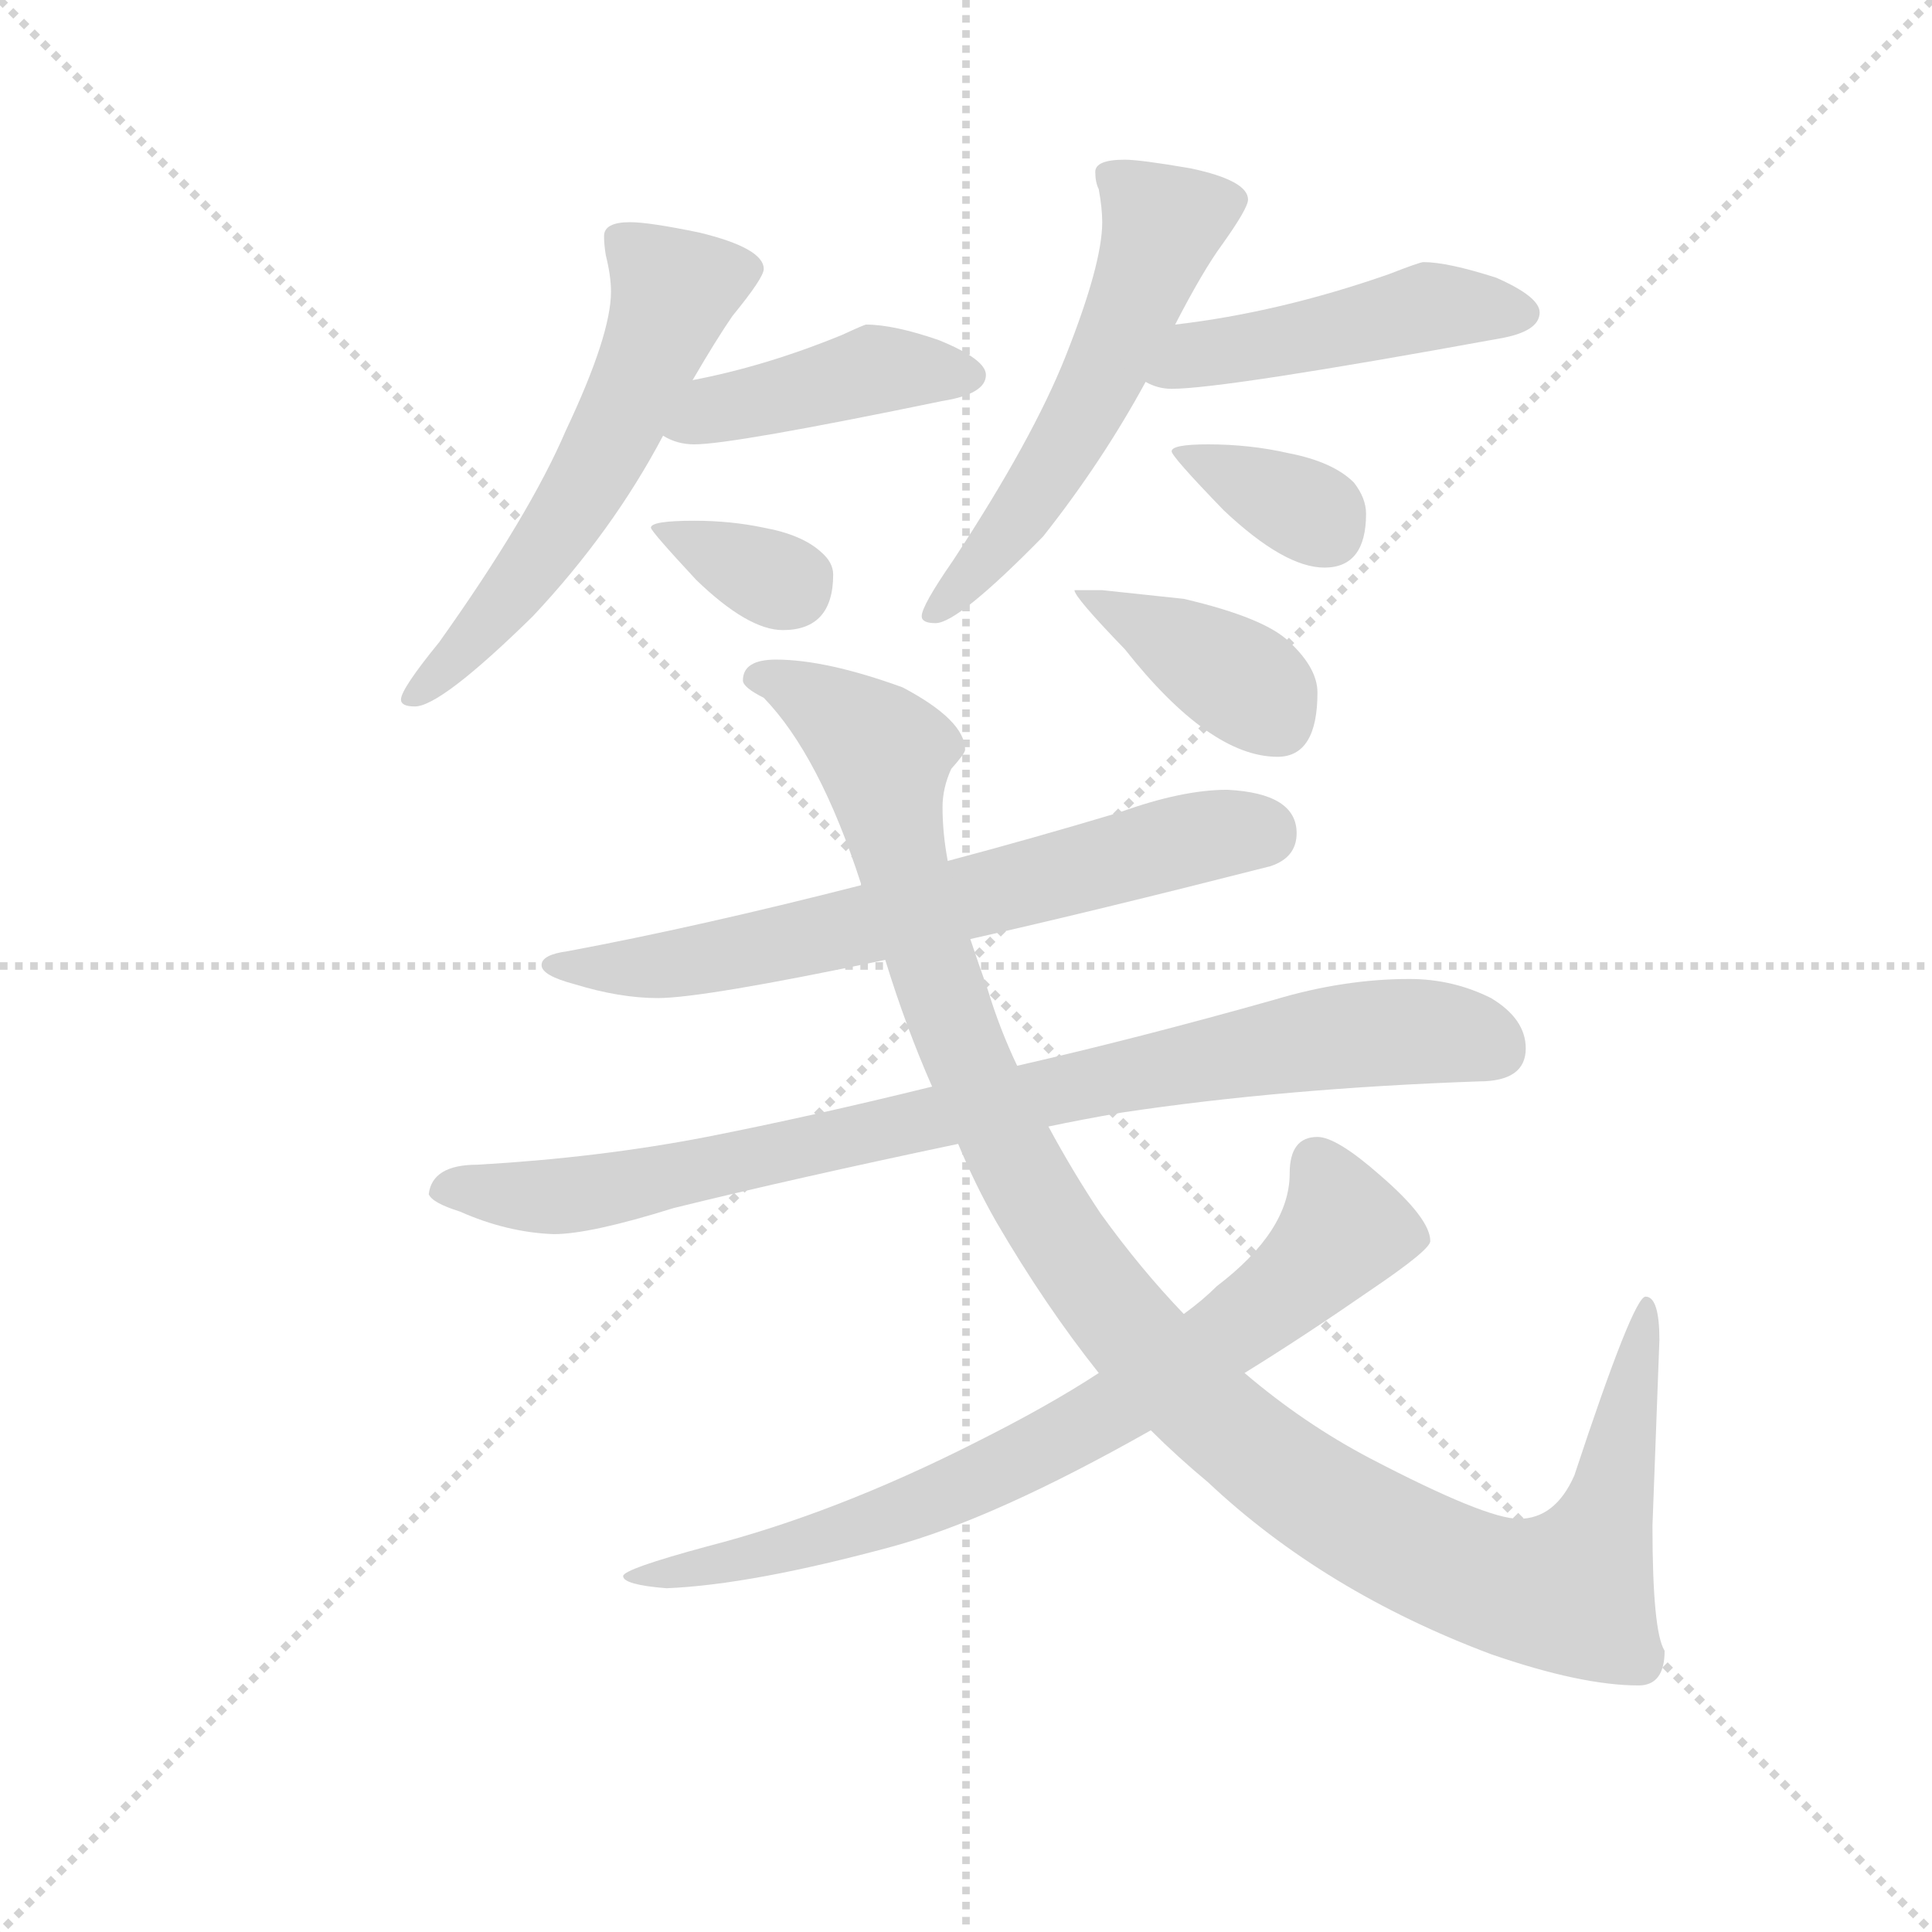 <svg version="1.1" viewBox="0 0 1024 1024" xmlns="http://www.w3.org/2000/svg">
  <g stroke="lightgray" stroke-dasharray="1,1" stroke-width="1" transform="scale(4, 4)">
    <line x1="0" y1="0" x2="256" y2="256"></line>
    <line x1="256" y1="0" x2="0" y2="256"></line>
    <line x1="128" y1="0" x2="128" y2="256"></line>
    <line x1="0" y1="128" x2="256" y2="128"></line>
  </g>
  <g transform="scale(0.92, -0.92) translate(60, -830)">
    <style type="text/css">
      
        @keyframes keyframes0 {
          from {
            stroke: blue;
            stroke-dashoffset: 583;
            stroke-width: 128;
          }
          65% {
            animation-timing-function: step-end;
            stroke: blue;
            stroke-dashoffset: 0;
            stroke-width: 128;
          }
          to {
            stroke: black;
            stroke-width: 1024;
          }
        }
        #make-me-a-hanzi-animation-0 {
          animation: keyframes0 0.724s both;
          animation-delay: 0s;
          animation-timing-function: linear;
        }
      
        @keyframes keyframes1 {
          from {
            stroke: blue;
            stroke-dashoffset: 432;
            stroke-width: 128;
          }
          58% {
            animation-timing-function: step-end;
            stroke: blue;
            stroke-dashoffset: 0;
            stroke-width: 128;
          }
          to {
            stroke: black;
            stroke-width: 1024;
          }
        }
        #make-me-a-hanzi-animation-1 {
          animation: keyframes1 0.602s both;
          animation-delay: 0.724s;
          animation-timing-function: linear;
        }
      
        @keyframes keyframes2 {
          from {
            stroke: blue;
            stroke-dashoffset: 339;
            stroke-width: 128;
          }
          52% {
            animation-timing-function: step-end;
            stroke: blue;
            stroke-dashoffset: 0;
            stroke-width: 128;
          }
          to {
            stroke: black;
            stroke-width: 1024;
          }
        }
        #make-me-a-hanzi-animation-2 {
          animation: keyframes2 0.526s both;
          animation-delay: 1.326s;
          animation-timing-function: linear;
        }
      
        @keyframes keyframes3 {
          from {
            stroke: blue;
            stroke-dashoffset: 560;
            stroke-width: 128;
          }
          65% {
            animation-timing-function: step-end;
            stroke: blue;
            stroke-dashoffset: 0;
            stroke-width: 128;
          }
          to {
            stroke: black;
            stroke-width: 1024;
          }
        }
        #make-me-a-hanzi-animation-3 {
          animation: keyframes3 0.706s both;
          animation-delay: 1.852s;
          animation-timing-function: linear;
        }
      
        @keyframes keyframes4 {
          from {
            stroke: blue;
            stroke-dashoffset: 472;
            stroke-width: 128;
          }
          61% {
            animation-timing-function: step-end;
            stroke: blue;
            stroke-dashoffset: 0;
            stroke-width: 128;
          }
          to {
            stroke: black;
            stroke-width: 1024;
          }
        }
        #make-me-a-hanzi-animation-4 {
          animation: keyframes4 0.634s both;
          animation-delay: 2.558s;
          animation-timing-function: linear;
        }
      
        @keyframes keyframes5 {
          from {
            stroke: blue;
            stroke-dashoffset: 354;
            stroke-width: 128;
          }
          54% {
            animation-timing-function: step-end;
            stroke: blue;
            stroke-dashoffset: 0;
            stroke-width: 128;
          }
          to {
            stroke: black;
            stroke-width: 1024;
          }
        }
        #make-me-a-hanzi-animation-5 {
          animation: keyframes5 0.538s both;
          animation-delay: 3.192s;
          animation-timing-function: linear;
        }
      
        @keyframes keyframes6 {
          from {
            stroke: blue;
            stroke-dashoffset: 675;
            stroke-width: 128;
          }
          69% {
            animation-timing-function: step-end;
            stroke: blue;
            stroke-dashoffset: 0;
            stroke-width: 128;
          }
          to {
            stroke: black;
            stroke-width: 1024;
          }
        }
        #make-me-a-hanzi-animation-6 {
          animation: keyframes6 0.799s both;
          animation-delay: 3.73s;
          animation-timing-function: linear;
        }
      
        @keyframes keyframes7 {
          from {
            stroke: blue;
            stroke-dashoffset: 876;
            stroke-width: 128;
          }
          74% {
            animation-timing-function: step-end;
            stroke: blue;
            stroke-dashoffset: 0;
            stroke-width: 128;
          }
          to {
            stroke: black;
            stroke-width: 1024;
          }
        }
        #make-me-a-hanzi-animation-7 {
          animation: keyframes7 0.963s both;
          animation-delay: 4.529s;
          animation-timing-function: linear;
        }
      
        @keyframes keyframes8 {
          from {
            stroke: blue;
            stroke-dashoffset: 1180;
            stroke-width: 128;
          }
          79% {
            animation-timing-function: step-end;
            stroke: blue;
            stroke-dashoffset: 0;
            stroke-width: 128;
          }
          to {
            stroke: black;
            stroke-width: 1024;
          }
        }
        #make-me-a-hanzi-animation-8 {
          animation: keyframes8 1.21s both;
          animation-delay: 5.492s;
          animation-timing-function: linear;
        }
      
        @keyframes keyframes9 {
          from {
            stroke: blue;
            stroke-dashoffset: 765;
            stroke-width: 128;
          }
          71% {
            animation-timing-function: step-end;
            stroke: blue;
            stroke-dashoffset: 0;
            stroke-width: 128;
          }
          to {
            stroke: black;
            stroke-width: 1024;
          }
        }
        #make-me-a-hanzi-animation-9 {
          animation: keyframes9 0.873s both;
          animation-delay: 6.702s;
          animation-timing-function: linear;
        }
      
        @keyframes keyframes10 {
          from {
            stroke: blue;
            stroke-dashoffset: 394;
            stroke-width: 128;
          }
          56% {
            animation-timing-function: step-end;
            stroke: blue;
            stroke-dashoffset: 0;
            stroke-width: 128;
          }
          to {
            stroke: black;
            stroke-width: 1024;
          }
        }
        #make-me-a-hanzi-animation-10 {
          animation: keyframes10 0.571s both;
          animation-delay: 7.575s;
          animation-timing-function: linear;
        }
      
    </style>
    
      <path d="M 303 702 Q 288 702 288 694 Q 288 689 289 683 Q 292 671 292 662 Q 292 637 266 582 Q 245 533 193 460 Q 171 433 171 427 Q 171 423 179 423 Q 194 423 247 475 Q 293 524 322 579 L 339 611 Q 353 635 362 648 Q 380 670 380 675 Q 380 687 343 696 Q 314 702 303 702 Z" fill="lightgray"></path>
    
      <path d="M 322 579 Q 330 574 340 574 Q 362 574 483 599 Q 508 603 508 614 Q 508 623 481 634 Q 455 643 439 643 Q 438 643 425 637 Q 381 619 339 611 C 310 605 295 592 322 579 Z" fill="lightgray"></path>
    
      <path d="M 340 530 Q 315 530 315 526 Q 315 524 341 496 Q 371 467 391 467 Q 420 467 420 499 Q 420 506 413 512 Q 402 522 380 526 Q 361 530 340 530 Z" fill="lightgray"></path>
    
      <path d="M 588 738 Q 571 738 571 731 Q 571 725 573 721 Q 575 710 575 702 Q 575 678 554 625 Q 535 577 489 507 Q 471 481 471 475 Q 471 471 479 471 Q 492 471 541 521 Q 575 564 600 610 L 617 643 Q 633 674 644 689 Q 659 710 659 715 Q 659 726 626 733 Q 597 738 588 738 Z" fill="lightgray"></path>
    
      <path d="M 600 610 Q 607 606 615 606 Q 645 606 804 635 Q 827 639 827 650 Q 827 659 802 670 Q 774 679 760 679 Q 758 679 740 672 Q 677 650 617 643 C 587 639 572 622 600 610 Z" fill="lightgray"></path>
    
      <path d="M 636 574 Q 615 574 615 570 Q 615 567 645 536 Q 680 503 703 503 Q 727 503 727 534 Q 727 543 720 552 Q 708 564 682 569 Q 660 574 636 574 Z" fill="lightgray"></path>
    
      <path d="M 647 375 Q 621 375 585 362 Q 535 347 486 334 L 436 320 Q 342 296 267 282 Q 252 280 252 274 Q 252 268 271 263 Q 297 255 319 255 Q 345 255 450 277 L 499 289 Q 570 305 672 331 Q 687 336 687 350 Q 687 373 647 375 Z" fill="lightgray"></path>
    
      <path d="M 477 204 Q 408 187 347 175 Q 285 163 215 159 Q 189 159 187 142 Q 189 137 205 132 Q 232 120 259 119 Q 280 119 328 134 Q 397 151 492 171 L 544 181 Q 563 185 586 189 Q 679 203 792 207 Q 819 207 819 226 Q 819 243 799 255 Q 777 266 752 266 Q 714 266 674 254 Q 596 232 526 216 L 477 204 Z" fill="lightgray"></path>
    
      <path d="M 486 334 Q 483 350 483 365 Q 483 376 488 387 Q 496 396 496 398 Q 496 415 460 434 Q 416 450 387 450 Q 368 450 368 438 Q 368 434 380 428 Q 412 395 436 321 L 436 320 L 450 277 Q 462 238 477 204 L 492 171 Q 502 147 514 126 Q 542 78 573 39 L 603 6 Q 618 -9 636 -24 Q 703 -87 799 -123 Q 851 -141 884 -141 Q 899 -141 899 -121 Q 892 -110 892 -49 L 896 58 Q 896 83 888 83 Q 881 83 847 -20 Q 836 -45 815 -45 Q 796 -45 729 -10 Q 691 10 657 39 L 622 73 Q 597 99 574 131 Q 558 155 544 181 L 526 216 Q 516 237 509 260 Q 504 274 499 289 L 486 334 Z" fill="lightgray"></path>
    
      <path d="M 573 39 Q 544 20 502 -1 Q 421 -42 347 -61 Q 299 -74 299 -78 Q 299 -83 324 -85 Q 373 -83 454 -61 Q 513 -45 603 6 L 657 39 Q 691 60 730 87 Q 764 110 764 115 Q 764 128 735 153 Q 710 175 699 175 Q 683 175 683 154 Q 683 121 641 89 Q 633 81 622 73 L 573 39 Z" fill="lightgray"></path>
    
      <path d="M 575 490 L 559 490 Q 559 486 588 456 Q 637 394 676 394 Q 699 394 699 431 Q 699 445 683 460 Q 669 474 622 485 L 575 490 Z" fill="lightgray"></path>
    
    
      <clipPath id="make-me-a-hanzi-clip-0">
        <path d="M 303 702 Q 288 702 288 694 Q 288 689 289 683 Q 292 671 292 662 Q 292 637 266 582 Q 245 533 193 460 Q 171 433 171 427 Q 171 423 179 423 Q 194 423 247 475 Q 293 524 322 579 L 339 611 Q 353 635 362 648 Q 380 670 380 675 Q 380 687 343 696 Q 314 702 303 702 Z"></path>
      </clipPath>
      <path clip-path="url(#make-me-a-hanzi-clip-0)" d="M 371 675 L 328 663 L 271 539 L 228 478 L 177 428" fill="none" id="make-me-a-hanzi-animation-0" stroke-dasharray="455 910" stroke-linecap="round"></path>
    
      <clipPath id="make-me-a-hanzi-clip-1">
        <path d="M 322 579 Q 330 574 340 574 Q 362 574 483 599 Q 508 603 508 614 Q 508 623 481 634 Q 455 643 439 643 Q 438 643 425 637 Q 381 619 339 611 C 310 605 295 592 322 579 Z"></path>
      </clipPath>
      <path clip-path="url(#make-me-a-hanzi-clip-1)" d="M 329 582 L 352 594 L 442 616 L 499 613" fill="none" id="make-me-a-hanzi-animation-1" stroke-dasharray="304 608" stroke-linecap="round"></path>
    
      <clipPath id="make-me-a-hanzi-clip-2">
        <path d="M 340 530 Q 315 530 315 526 Q 315 524 341 496 Q 371 467 391 467 Q 420 467 420 499 Q 420 506 413 512 Q 402 522 380 526 Q 361 530 340 530 Z"></path>
      </clipPath>
      <path clip-path="url(#make-me-a-hanzi-clip-2)" d="M 319 526 L 396 494" fill="none" id="make-me-a-hanzi-animation-2" stroke-dasharray="211 422" stroke-linecap="round"></path>
    
      <clipPath id="make-me-a-hanzi-clip-3">
        <path d="M 588 738 Q 571 738 571 731 Q 571 725 573 721 Q 575 710 575 702 Q 575 678 554 625 Q 535 577 489 507 Q 471 481 471 475 Q 471 471 479 471 Q 492 471 541 521 Q 575 564 600 610 L 617 643 Q 633 674 644 689 Q 659 710 659 715 Q 659 726 626 733 Q 597 738 588 738 Z"></path>
      </clipPath>
      <path clip-path="url(#make-me-a-hanzi-clip-3)" d="M 649 714 L 610 701 L 554 575 L 518 521 L 477 477" fill="none" id="make-me-a-hanzi-animation-3" stroke-dasharray="432 864" stroke-linecap="round"></path>
    
      <clipPath id="make-me-a-hanzi-clip-4">
        <path d="M 600 610 Q 607 606 615 606 Q 645 606 804 635 Q 827 639 827 650 Q 827 659 802 670 Q 774 679 760 679 Q 758 679 740 672 Q 677 650 617 643 C 587 639 572 622 600 610 Z"></path>
      </clipPath>
      <path clip-path="url(#make-me-a-hanzi-clip-4)" d="M 609 612 L 630 626 L 756 652 L 818 649" fill="none" id="make-me-a-hanzi-animation-4" stroke-dasharray="344 688" stroke-linecap="round"></path>
    
      <clipPath id="make-me-a-hanzi-clip-5">
        <path d="M 636 574 Q 615 574 615 570 Q 615 567 645 536 Q 680 503 703 503 Q 727 503 727 534 Q 727 543 720 552 Q 708 564 682 569 Q 660 574 636 574 Z"></path>
      </clipPath>
      <path clip-path="url(#make-me-a-hanzi-clip-5)" d="M 619 569 L 683 541 L 705 524" fill="none" id="make-me-a-hanzi-animation-5" stroke-dasharray="226 452" stroke-linecap="round"></path>
    
      <clipPath id="make-me-a-hanzi-clip-6">
        <path d="M 647 375 Q 621 375 585 362 Q 535 347 486 334 L 436 320 Q 342 296 267 282 Q 252 280 252 274 Q 252 268 271 263 Q 297 255 319 255 Q 345 255 450 277 L 499 289 Q 570 305 672 331 Q 687 336 687 350 Q 687 373 647 375 Z"></path>
      </clipPath>
      <path clip-path="url(#make-me-a-hanzi-clip-6)" d="M 258 274 L 314 273 L 362 280 L 630 348 L 668 350" fill="none" id="make-me-a-hanzi-animation-6" stroke-dasharray="547 1094" stroke-linecap="round"></path>
    
      <clipPath id="make-me-a-hanzi-clip-7">
        <path d="M 477 204 Q 408 187 347 175 Q 285 163 215 159 Q 189 159 187 142 Q 189 137 205 132 Q 232 120 259 119 Q 280 119 328 134 Q 397 151 492 171 L 544 181 Q 563 185 586 189 Q 679 203 792 207 Q 819 207 819 226 Q 819 243 799 255 Q 777 266 752 266 Q 714 266 674 254 Q 596 232 526 216 L 477 204 Z"></path>
      </clipPath>
      <path clip-path="url(#make-me-a-hanzi-clip-7)" d="M 194 144 L 283 143 L 718 234 L 774 235 L 803 225" fill="none" id="make-me-a-hanzi-animation-7" stroke-dasharray="748 1496" stroke-linecap="round"></path>
    
      <clipPath id="make-me-a-hanzi-clip-8">
        <path d="M 486 334 Q 483 350 483 365 Q 483 376 488 387 Q 496 396 496 398 Q 496 415 460 434 Q 416 450 387 450 Q 368 450 368 438 Q 368 434 380 428 Q 412 395 436 321 L 436 320 L 450 277 Q 462 238 477 204 L 492 171 Q 502 147 514 126 Q 542 78 573 39 L 603 6 Q 618 -9 636 -24 Q 703 -87 799 -123 Q 851 -141 884 -141 Q 899 -141 899 -121 Q 892 -110 892 -49 L 896 58 Q 896 83 888 83 Q 881 83 847 -20 Q 836 -45 815 -45 Q 796 -45 729 -10 Q 691 10 657 39 L 622 73 Q 597 99 574 131 Q 558 155 544 181 L 526 216 Q 516 237 509 260 Q 504 274 499 289 L 486 334 Z"></path>
      </clipPath>
      <path clip-path="url(#make-me-a-hanzi-clip-8)" d="M 378 438 L 403 431 L 449 394 L 458 338 L 491 234 L 528 154 L 591 62 L 639 13 L 685 -23 L 777 -74 L 820 -87 L 845 -87 L 866 -40 L 890 78" fill="none" id="make-me-a-hanzi-animation-8" stroke-dasharray="1052 2104" stroke-linecap="round"></path>
    
      <clipPath id="make-me-a-hanzi-clip-9">
        <path d="M 573 39 Q 544 20 502 -1 Q 421 -42 347 -61 Q 299 -74 299 -78 Q 299 -83 324 -85 Q 373 -83 454 -61 Q 513 -45 603 6 L 657 39 Q 691 60 730 87 Q 764 110 764 115 Q 764 128 735 153 Q 710 175 699 175 Q 683 175 683 154 Q 683 121 641 89 Q 633 81 622 73 L 573 39 Z"></path>
      </clipPath>
      <path clip-path="url(#make-me-a-hanzi-clip-9)" d="M 755 118 L 713 121 L 650 63 L 513 -19 L 425 -54 L 320 -75 L 315 -81 L 303 -79" fill="none" id="make-me-a-hanzi-animation-9" stroke-dasharray="637 1274" stroke-linecap="round"></path>
    
      <clipPath id="make-me-a-hanzi-clip-10">
        <path d="M 575 490 L 559 490 Q 559 486 588 456 Q 637 394 676 394 Q 699 394 699 431 Q 699 445 683 460 Q 669 474 622 485 L 575 490 Z"></path>
      </clipPath>
      <path clip-path="url(#make-me-a-hanzi-clip-10)" d="M 563 489 L 658 436 L 677 414" fill="none" id="make-me-a-hanzi-animation-10" stroke-dasharray="266 532" stroke-linecap="round"></path>
    
  </g>
</svg>